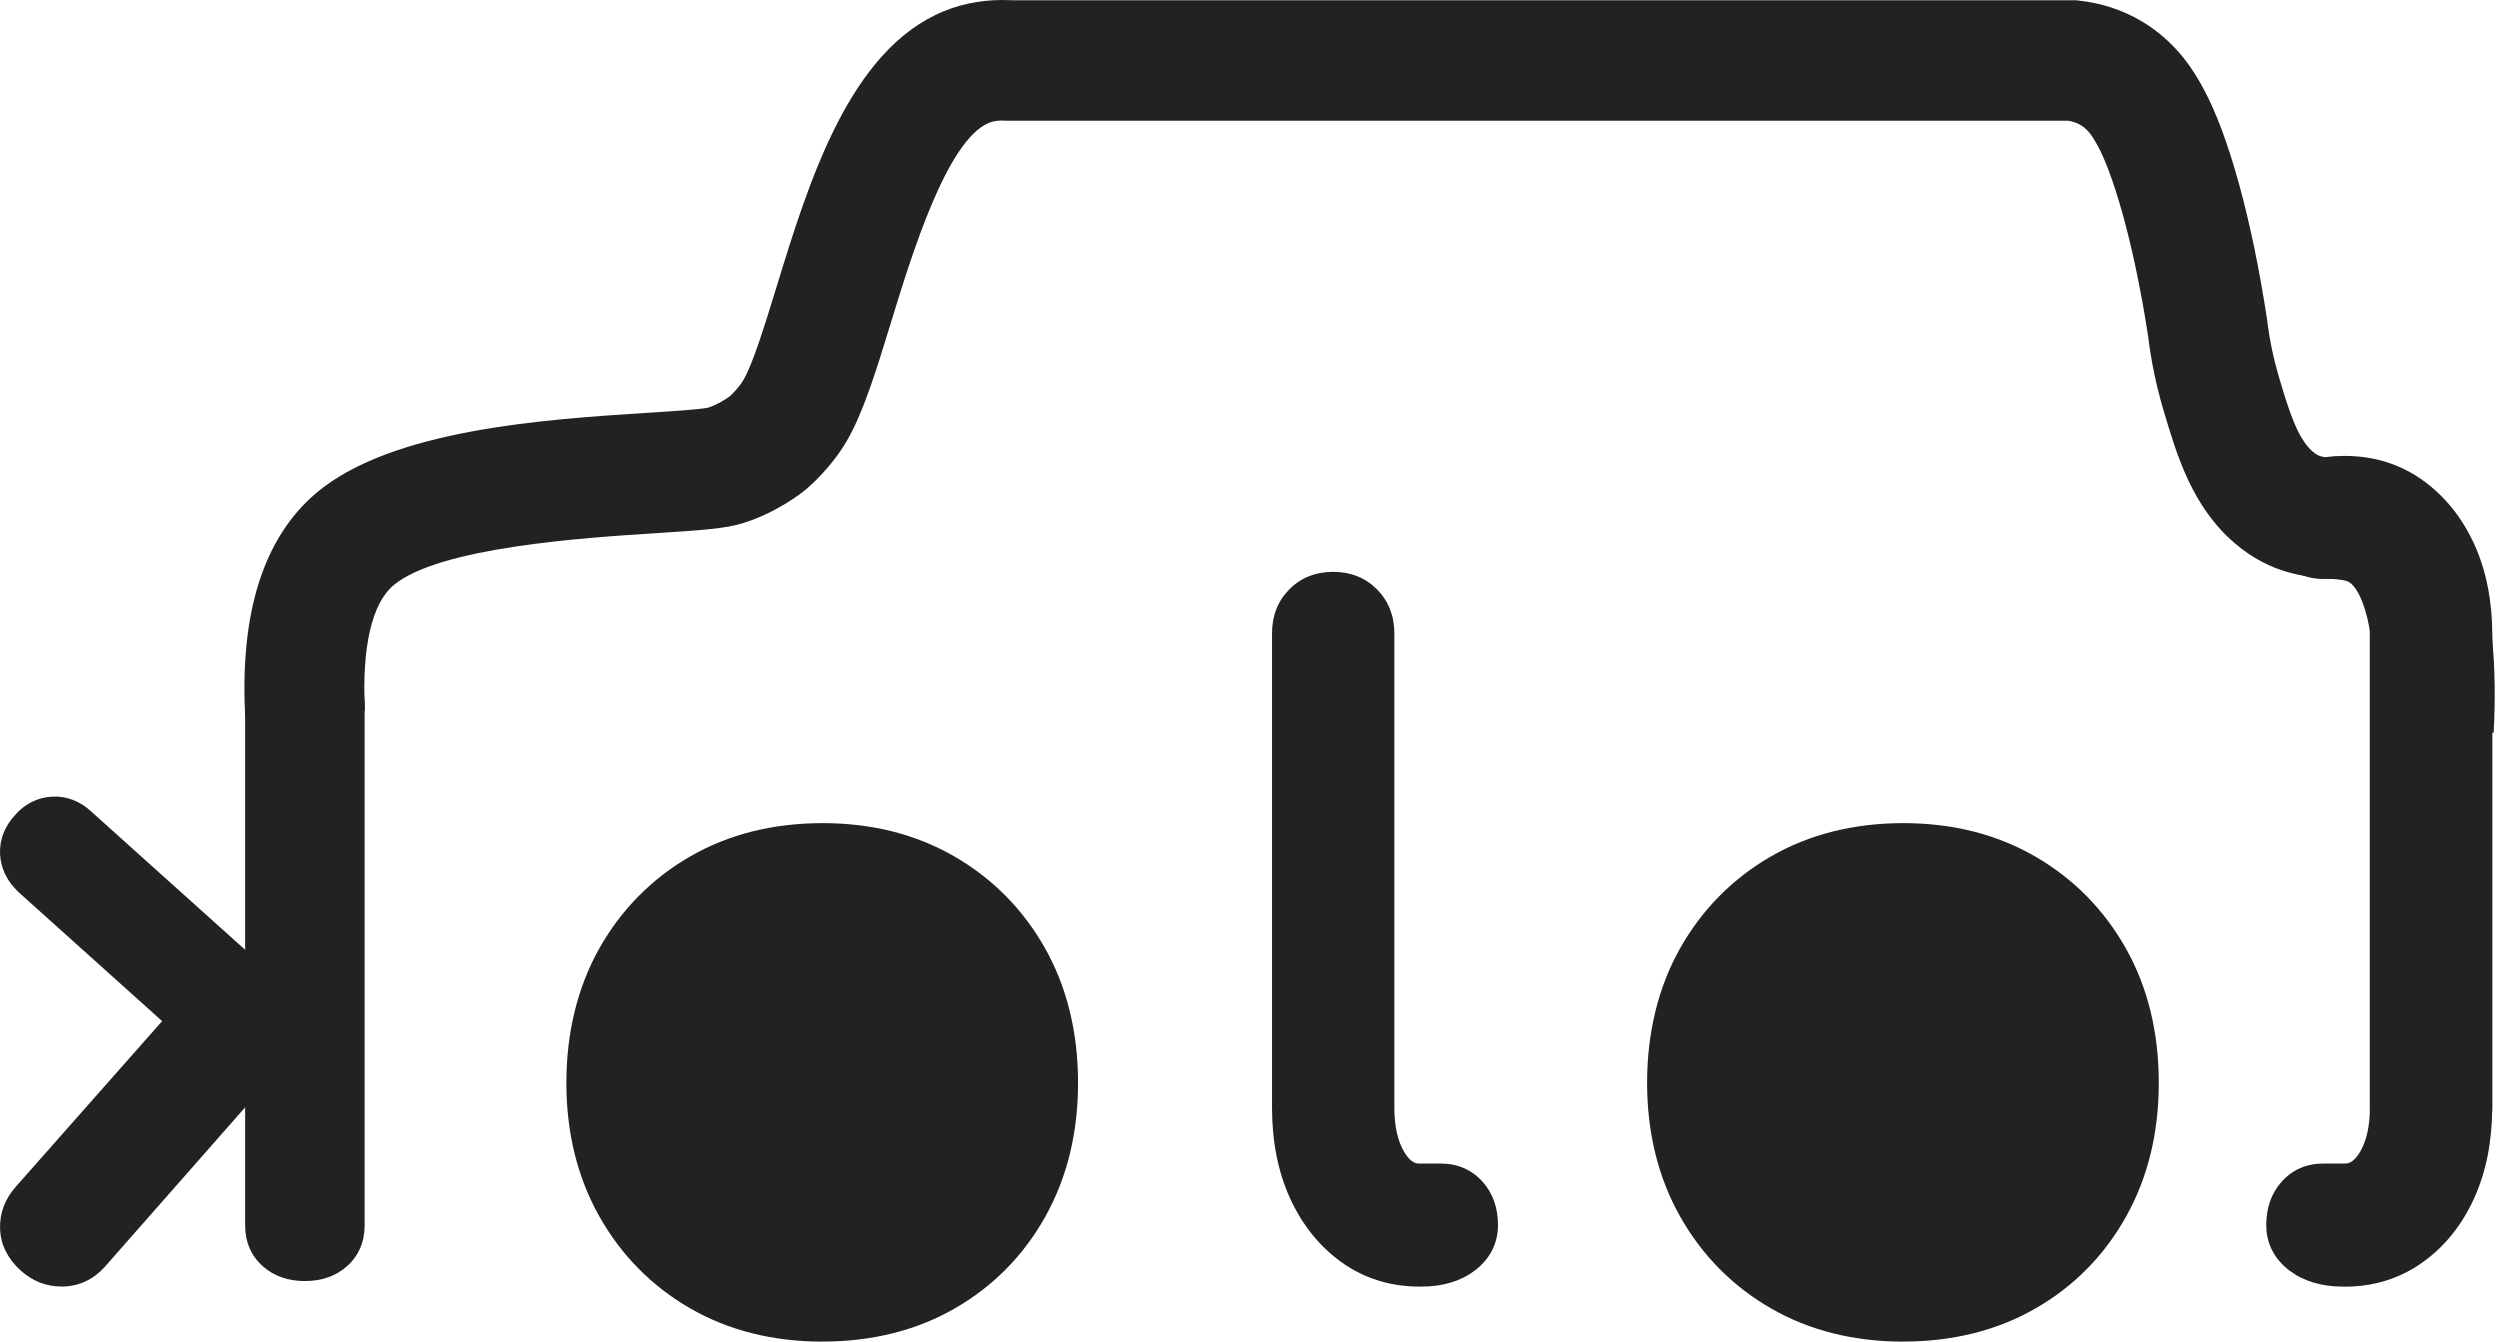 <svg width="449" height="241" viewBox="0 0 449 241" fill="none" xmlns="http://www.w3.org/2000/svg">
<path d="M54.758 226.817C57.004 226.817 58.822 226.207 60.2 224.973C61.577 223.739 62.266 222.117 62.266 220.107V126.538C62.266 124.528 61.577 122.905 60.2 121.672C58.822 120.438 57.004 119.828 54.758 119.828C52.513 119.828 50.694 120.438 49.317 121.672C47.939 122.905 47.25 124.528 47.25 126.538V220.107C47.25 222.117 47.939 223.739 49.317 224.973C50.694 226.207 52.513 226.817 54.758 226.817Z" fill="#222222"/>
<path d="M54.758 230.075C51.714 230.075 49.151 229.174 47.181 227.399C45.115 225.555 44.027 223.032 44.027 220.107V126.538C44.027 123.613 45.115 121.089 47.181 119.245C49.165 117.471 51.714 116.57 54.758 116.57C57.803 116.57 60.365 117.471 62.335 119.245C64.401 121.089 65.489 123.613 65.489 126.538V220.107C65.489 223.032 64.401 225.555 62.335 227.399C60.351 229.174 57.803 230.075 54.758 230.075ZM54.758 123.086C53.312 123.086 52.237 123.418 51.466 124.112C51.011 124.528 50.488 125.165 50.488 126.538V220.107C50.488 221.479 51.011 222.131 51.466 222.533C52.237 223.226 53.312 223.559 54.758 223.559C56.205 223.559 57.279 223.226 58.05 222.533C58.505 222.117 59.029 221.479 59.029 220.107V126.538C59.029 125.165 58.505 124.514 58.05 124.112C57.279 123.418 56.205 123.086 54.758 123.086Z" fill="#222222"/>
<path d="M48.766 196.69L57.499 187.041L14.23 148.18C12.825 146.863 11.254 146.239 9.505 146.336C7.769 146.433 6.281 147.182 5.069 148.61C3.76 150.024 3.141 151.59 3.237 153.296C3.333 155.001 4.077 156.512 5.496 157.829L48.766 196.69Z" fill="#222222"/>
<path d="M49 201.252L3.347 160.242C1.267 158.287 0.165 156.013 0.013 153.462C-0.124 150.883 0.799 148.429 2.713 146.377C4.422 144.395 6.736 143.216 9.34 143.078C11.943 142.925 14.395 143.882 16.434 145.795L62.087 186.805L49 201.252ZM9.863 149.58C9.863 149.58 9.739 149.58 9.684 149.58C8.83 149.622 8.155 149.982 7.507 150.731C6.516 151.798 6.433 152.561 6.46 153.102C6.488 153.628 6.653 154.46 7.7 155.445L48.532 192.115L52.912 187.277L12.081 150.592C11.144 149.719 10.414 149.566 9.863 149.566V149.58Z" fill="#222222"/>
<path d="M5.882 225.777C7.48 227.205 9.284 227.885 11.296 227.815C13.321 227.746 15.029 226.914 16.448 225.32L49.634 187.609L39.247 176.837L5.248 215.296C3.829 216.904 3.154 218.665 3.223 220.592C3.292 222.519 4.174 224.252 5.868 225.791L5.882 225.777Z" fill="#222222"/>
<path d="M11.02 231.059C8.306 231.059 5.868 230.103 3.733 228.203H3.719C1.363 226.041 0.11 223.531 0.013 220.689C-0.083 217.916 0.868 215.365 2.851 213.119L39.15 172.04L54.042 187.498L18.872 227.469C16.875 229.729 14.299 230.976 11.406 231.059C11.282 231.059 11.158 231.059 11.02 231.059ZM8.031 223.351C9.009 224.211 10.015 224.599 11.185 224.571C12.329 224.529 13.197 224.1 14.037 223.157L45.225 187.706L39.343 181.606L7.659 217.459C6.791 218.429 6.419 219.4 6.447 220.481C6.474 221.133 6.653 222.145 8.017 223.379L8.031 223.351Z" fill="#222222"/>
<path d="M421.109 227.815C425.655 227.815 429.692 226.568 433.205 224.072C436.717 221.576 439.459 218.166 441.429 213.854C443.399 209.542 444.377 204.565 444.377 198.95V113.741C444.377 111.454 443.66 109.582 442.2 108.126C440.754 106.671 438.894 105.936 436.621 105.936C434.348 105.936 432.488 106.671 431.042 108.126C429.595 109.582 428.865 111.454 428.865 113.741V198.95C428.865 202.804 428.149 205.965 426.689 208.475C425.242 210.97 423.382 212.218 421.109 212.218H417.238C415.172 212.218 413.492 212.953 412.197 214.409C410.902 215.864 410.254 217.736 410.254 220.024C410.254 222.311 411.232 224.183 413.202 225.639C415.172 227.094 417.693 227.829 420.806 227.829H421.123L421.109 227.815Z" fill="#222222"/>
<path d="M421.109 231.073H420.793C417.004 231.073 413.795 230.131 411.274 228.259C408.491 226.193 407.017 223.337 407.017 220.024C407.017 216.932 407.94 214.312 409.772 212.246C411.673 210.097 414.249 208.974 417.225 208.974H421.096C421.564 208.974 422.652 208.974 423.892 206.839C425.036 204.856 425.628 202.208 425.628 198.964V113.755C425.628 110.594 426.675 107.918 428.741 105.839C430.821 103.759 433.466 102.705 436.607 102.705C439.748 102.705 442.407 103.759 444.473 105.839C446.539 107.918 447.586 110.594 447.586 113.755V198.964C447.586 205.037 446.498 210.499 444.349 215.227C442.159 220.051 439.032 223.933 435.05 226.748C431 229.631 426.303 231.087 421.096 231.087L421.109 231.073ZM417.238 215.462C416.095 215.462 415.282 215.795 414.607 216.558C413.863 217.403 413.492 218.54 413.492 220.01C413.492 221.271 413.974 222.159 415.117 223.018C416.508 224.044 418.409 224.571 420.793 224.571H421.109C425.008 224.571 428.355 223.545 431.345 221.424C434.375 219.275 436.772 216.266 438.494 212.509C440.258 208.641 441.153 204.08 441.153 198.964V113.755C441.153 112.327 440.767 111.273 439.927 110.428C439.087 109.596 438.04 109.194 436.635 109.194C435.23 109.194 434.169 109.582 433.329 110.428C432.502 111.273 432.103 112.327 432.103 113.741V198.95C432.103 203.373 431.221 207.13 429.485 210.111C426.923 214.533 423.52 215.462 421.109 215.462H417.238Z" fill="#222222"/>
<path d="M254.961 227.815C250.415 227.815 246.378 226.568 242.866 224.072C239.353 221.576 236.611 218.166 234.641 213.854C232.671 209.542 231.693 204.565 231.693 198.95V113.741C231.693 111.454 232.41 109.582 233.87 108.126C235.316 106.671 237.176 105.936 239.449 105.936C241.722 105.936 243.582 106.671 245.028 108.126C246.475 109.582 247.205 111.454 247.205 113.741V198.95C247.205 202.804 247.921 205.965 249.381 208.475C250.828 210.97 252.688 212.218 254.961 212.218H258.832C260.898 212.218 262.579 212.953 263.873 214.409C265.168 215.864 265.816 217.736 265.816 220.024C265.816 222.311 264.838 224.183 262.868 225.639C260.898 227.094 258.377 227.829 255.264 227.829H254.947L254.961 227.815Z" fill="#222222"/>
<path d="M255.264 231.073H254.947C249.74 231.073 245.042 229.618 240.992 226.734C237.025 223.906 233.898 220.037 231.693 215.213C229.544 210.499 228.456 205.023 228.456 198.964V113.755C228.456 110.58 229.503 107.918 231.569 105.839C233.636 103.759 236.294 102.705 239.435 102.705C242.576 102.705 245.221 103.759 247.301 105.839C249.368 107.932 250.428 110.594 250.428 113.755V198.964C250.428 202.208 251.007 204.87 252.164 206.839C253.404 208.974 254.492 208.974 254.961 208.974H258.832C261.807 208.974 264.383 210.111 266.284 212.246C268.116 214.312 269.039 216.932 269.039 220.024C269.039 223.337 267.565 226.193 264.783 228.259C262.262 230.131 259.052 231.073 255.264 231.073ZM239.449 109.194C238.03 109.194 236.983 109.582 236.143 110.428C235.316 111.273 234.917 112.327 234.917 113.741V198.95C234.917 204.08 235.812 208.627 237.576 212.495C239.284 216.266 241.695 219.261 244.725 221.41C247.715 223.531 251.062 224.557 254.961 224.557H255.277C257.661 224.557 259.575 224.03 260.953 223.004C262.096 222.159 262.579 221.258 262.579 219.996C262.579 218.526 262.207 217.389 261.463 216.544C260.788 215.781 259.975 215.448 258.832 215.448H254.961C252.55 215.448 249.147 214.52 246.585 210.083C244.849 207.102 243.981 203.345 243.981 198.922V113.714C243.981 112.286 243.596 111.232 242.755 110.386C241.915 109.554 240.868 109.152 239.463 109.152L239.449 109.194Z" fill="#222222"/>
<path d="M421.109 85.112C425.655 85.112 429.692 86.36 433.205 88.855C436.717 91.351 439.459 94.761 441.429 99.073C443.399 103.385 444.377 108.362 444.377 113.977V199.186C444.377 201.473 443.66 203.345 442.2 204.801C440.754 206.257 438.894 206.991 436.621 206.991C434.348 206.991 432.488 206.257 431.042 204.801C429.595 203.345 428.865 201.473 428.865 199.186V113.977C428.865 110.123 428.149 106.962 426.689 104.452C425.242 101.957 423.382 100.709 421.109 100.709H417.238C415.172 100.709 413.492 99.974 412.197 98.519C410.902 97.063 410.254 95.191 410.254 92.903C410.254 90.616 411.232 88.744 413.202 87.289C415.172 85.833 417.693 85.098 420.806 85.098H421.123L421.109 85.112Z" fill="#222222"/>
<path d="M436.621 210.249C433.48 210.249 430.821 209.196 428.755 207.116C426.689 205.023 425.628 202.361 425.628 199.2V113.991C425.628 110.747 425.049 108.085 423.906 106.116C422.666 103.981 421.578 103.981 421.109 103.981H417.238C414.263 103.981 411.687 102.844 409.786 100.709C407.954 98.643 407.031 96.023 407.031 92.931C407.031 89.618 408.505 86.762 411.287 84.696C413.808 82.824 417.004 81.882 420.806 81.882H421.123C426.33 81.882 431.028 83.337 435.078 86.221C439.045 89.049 442.173 92.917 444.377 97.742C446.526 102.456 447.614 107.932 447.614 113.991V199.2C447.614 202.375 446.567 205.037 444.501 207.116C442.434 209.196 439.789 210.249 436.635 210.249H436.621ZM420.806 88.37C418.423 88.37 416.508 88.897 415.131 89.923C413.987 90.768 413.505 91.67 413.505 92.931C413.505 94.401 413.877 95.538 414.621 96.383C415.296 97.146 416.109 97.479 417.252 97.479H421.123C423.534 97.479 426.937 98.408 429.499 102.844C431.235 105.825 432.103 109.582 432.103 114.005V199.214C432.103 200.642 432.488 201.695 433.329 202.541C434.169 203.373 435.216 203.775 436.621 203.775C438.026 203.775 439.087 203.387 439.927 202.541C440.754 201.695 441.153 200.642 441.153 199.227V114.019C441.153 108.889 440.258 104.341 438.494 100.473C436.786 96.702 434.375 93.708 431.345 91.559C428.355 89.438 425.008 88.412 421.109 88.412H420.793L420.806 88.37Z" fill="#222222"/>
<path d="M147.744 237.7C139.369 237.7 131.985 235.856 125.565 232.155C119.16 228.467 114.118 223.365 110.453 216.863C106.789 210.36 104.943 202.901 104.943 194.472C104.943 186.043 106.775 178.431 110.453 171.915C114.118 165.413 119.16 160.311 125.565 156.623C131.971 152.935 139.369 151.077 147.744 151.077C156.12 151.077 163.352 152.921 169.758 156.623C176.163 160.311 181.205 165.413 184.87 171.915C188.534 178.417 190.38 185.932 190.38 194.472C190.38 203.012 188.575 210.36 184.952 216.863C181.329 223.365 176.315 228.467 169.909 232.155C163.504 235.843 156.106 237.7 147.73 237.7H147.744ZM147.744 223.656C153.117 223.656 157.869 222.408 162.016 219.913C166.149 217.417 169.386 213.979 171.7 209.612C174.014 205.244 175.185 200.198 175.185 194.472C175.185 188.746 174.028 183.686 171.7 179.263C169.372 174.84 166.149 171.388 162.016 168.879C157.883 166.383 153.131 165.136 147.744 165.136C142.358 165.136 137.619 166.383 133.473 168.879C129.34 171.374 126.075 174.84 123.706 179.263C121.322 183.686 120.138 188.76 120.138 194.472C120.138 200.184 121.322 205.244 123.706 209.612C126.089 213.979 129.34 217.417 133.473 219.913C137.605 222.408 142.358 223.656 147.744 223.656Z" fill="#222222"/>
<path d="M147.744 240.958C138.831 240.958 130.841 238.948 123.967 234.983C117.079 231.018 111.583 225.458 107.643 218.471C103.717 211.511 101.72 203.428 101.72 194.472C101.72 185.516 103.717 177.281 107.643 170.321C111.583 163.333 117.079 157.788 123.967 153.809C130.841 149.843 138.845 147.833 147.744 147.833C156.643 147.833 164.482 149.843 171.37 153.795C178.257 157.76 183.754 163.319 187.694 170.307C191.62 177.281 193.617 185.405 193.617 194.458C193.617 203.511 191.647 211.469 187.776 218.443C183.878 225.445 178.409 231.004 171.521 234.969C164.647 238.934 156.643 240.945 147.744 240.945V240.958ZM147.744 154.349C139.988 154.349 133.059 156.068 127.177 159.465C121.309 162.848 116.625 167.59 113.264 173.537C109.889 179.513 108.18 186.556 108.18 194.486C108.18 202.416 109.889 209.307 113.264 215.268C116.625 221.23 121.309 225.971 127.177 229.34C133.059 232.737 139.975 234.456 147.744 234.456C155.514 234.456 162.429 232.737 168.311 229.34C174.18 225.957 178.822 221.23 182.142 215.282C185.476 209.307 187.157 202.305 187.157 194.472C187.157 186.639 185.448 179.513 182.073 173.523C178.712 167.562 174.028 162.834 168.16 159.451C162.278 156.068 155.404 154.349 147.744 154.349ZM147.744 226.914C141.793 226.914 136.434 225.5 131.819 222.699C127.205 219.913 123.526 216.031 120.882 211.178C118.25 206.354 116.914 200.725 116.914 194.486C116.914 188.247 118.25 182.604 120.868 177.724C123.513 172.802 127.191 168.893 131.819 166.106C136.434 163.319 141.793 161.891 147.744 161.891C153.695 161.891 159.054 163.306 163.669 166.106C168.298 168.907 171.962 172.816 174.552 177.752C177.114 182.632 178.423 188.261 178.423 194.486C178.423 200.711 177.114 206.326 174.552 211.164C171.962 216.031 168.298 219.927 163.669 222.713C159.04 225.5 153.682 226.928 147.744 226.928V226.914ZM147.744 168.394C142.992 168.394 138.749 169.503 135.139 171.679C131.475 173.898 128.665 176.878 126.543 180.816C124.436 184.739 123.361 189.328 123.361 194.486C123.361 199.643 124.422 204.205 126.53 208.059C128.651 211.955 131.461 214.922 135.126 217.126C138.735 219.303 142.978 220.412 147.73 220.412C152.483 220.412 156.726 219.303 160.335 217.126C164 214.922 166.782 211.955 168.835 208.073C170.901 204.205 171.934 199.63 171.934 194.472C171.934 189.315 170.887 184.712 168.821 180.774C166.755 176.851 163.972 173.87 160.321 171.666C156.712 169.489 152.469 168.38 147.717 168.38L147.744 168.394Z" fill="#222222"/>
<path d="M147.662 223.379C163.563 223.379 176.453 210.406 176.453 194.403C176.453 178.4 163.563 165.427 147.662 165.427C131.761 165.427 118.87 178.4 118.87 194.403C118.87 210.406 131.761 223.379 147.662 223.379Z" fill="#222222"/>
<path d="M147.662 226.637C130.001 226.637 115.633 212.177 115.633 194.403C115.633 176.629 130.001 162.169 147.662 162.169C165.322 162.169 179.69 176.629 179.69 194.403C179.69 212.177 165.322 226.637 147.662 226.637ZM147.662 168.671C133.569 168.671 122.094 180.206 122.094 194.403C122.094 208.6 133.555 220.135 147.662 220.135C161.768 220.135 173.229 208.6 173.229 194.403C173.229 180.206 161.768 168.671 147.662 168.671Z" fill="#222222"/>
<path d="M341.844 237.7C333.468 237.7 326.085 235.856 319.665 232.155C313.259 228.467 308.217 223.365 304.553 216.863C300.889 210.36 299.043 202.901 299.043 194.472C299.043 186.043 300.875 178.431 304.553 171.915C308.217 165.413 313.259 160.311 319.665 156.623C326.071 152.935 333.468 151.077 341.844 151.077C350.22 151.077 357.452 152.921 363.858 156.623C370.263 160.311 375.305 165.413 378.97 171.915C382.634 178.417 384.48 185.932 384.48 194.472C384.48 203.012 382.675 210.36 379.052 216.863C375.429 223.365 370.415 228.467 364.009 232.155C357.603 235.843 350.206 237.7 341.83 237.7H341.844ZM341.844 223.656C347.217 223.656 351.969 222.408 356.116 219.913C360.248 217.417 363.486 213.979 365.8 209.612C368.114 205.244 369.285 200.198 369.285 194.472C369.285 188.746 368.128 183.686 365.8 179.263C363.472 174.84 360.248 171.388 356.116 168.879C351.983 166.383 347.23 165.136 341.844 165.136C336.458 165.136 331.719 166.383 327.572 168.879C323.44 171.374 320.175 174.84 317.805 179.263C315.422 183.686 314.237 188.76 314.237 194.472C314.237 200.184 315.422 205.244 317.805 209.612C320.189 213.979 323.44 217.417 327.572 219.913C331.705 222.408 336.458 223.656 341.844 223.656Z" fill="#222222"/>
<path d="M341.844 240.958C332.931 240.958 324.941 238.948 318.067 234.983C311.179 231.018 305.683 225.458 301.743 218.471C297.817 211.511 295.819 203.428 295.819 194.472C295.819 185.516 297.817 177.281 301.743 170.321C305.683 163.333 311.179 157.788 318.067 153.809C324.941 149.843 332.945 147.833 341.844 147.833C350.743 147.833 358.582 149.843 365.469 153.795C372.357 157.76 377.854 163.319 381.794 170.307C385.733 177.281 387.717 185.405 387.717 194.458C387.717 203.511 385.747 211.469 381.876 218.443C377.978 225.445 372.509 231.004 365.621 234.969C358.747 238.934 350.743 240.945 341.844 240.945V240.958ZM341.844 154.349C334.088 154.349 327.159 156.068 321.277 159.465C315.408 162.848 310.725 167.59 307.363 173.537C303.988 179.513 302.28 186.556 302.28 194.486C302.28 202.416 303.988 209.307 307.363 215.268C310.725 221.23 315.408 225.971 321.277 229.34C327.159 232.737 334.074 234.456 341.844 234.456C349.613 234.456 356.529 232.737 362.411 229.34C368.28 225.957 372.922 221.23 376.242 215.282C379.576 209.307 381.256 202.305 381.256 194.472C381.256 186.639 379.548 179.513 376.173 173.523C372.812 167.562 368.128 162.834 362.26 159.451C356.377 156.068 349.503 154.349 341.844 154.349ZM341.844 226.914C335.893 226.914 330.534 225.5 325.919 222.699C321.304 219.913 317.626 216.031 314.981 211.178C312.35 206.354 311.014 200.725 311.014 194.486C311.014 188.247 312.35 182.604 314.968 177.724C317.613 172.802 321.291 168.893 325.919 166.106C330.534 163.319 335.893 161.891 341.844 161.891C347.795 161.891 353.154 163.306 357.769 166.106C362.397 168.907 366.062 172.816 368.652 177.752C371.214 182.632 372.523 188.261 372.523 194.486C372.523 200.711 371.214 206.326 368.652 211.164C366.062 216.031 362.397 219.927 357.769 222.713C353.14 225.5 347.781 226.928 341.844 226.928V226.914ZM341.844 168.394C337.091 168.394 332.848 169.503 329.239 171.679C325.575 173.898 322.765 176.878 320.643 180.816C318.535 184.739 317.461 189.328 317.461 194.486C317.461 199.643 318.522 204.205 320.629 208.059C322.751 211.955 325.561 214.922 329.225 217.126C332.835 219.303 337.078 220.412 341.83 220.412C346.583 220.412 350.826 219.303 354.435 217.126C358.099 214.922 360.882 211.955 362.935 208.073C365.001 204.205 366.034 199.63 366.034 194.472C366.034 189.315 364.987 184.712 362.921 180.774C360.855 176.851 358.072 173.87 354.421 171.666C350.812 169.489 346.569 168.38 341.816 168.38L341.844 168.394Z" fill="#222222"/>
<path d="M341.761 223.379C357.662 223.379 370.553 210.406 370.553 194.403C370.553 178.4 357.662 165.427 341.761 165.427C325.86 165.427 312.97 178.4 312.97 194.403C312.97 210.406 325.86 223.379 341.761 223.379Z" fill="#222222"/>
<path d="M341.761 226.637C324.101 226.637 309.733 212.177 309.733 194.403C309.733 176.629 324.101 162.169 341.761 162.169C359.422 162.169 373.79 176.629 373.79 194.403C373.79 212.177 359.422 226.637 341.761 226.637ZM341.761 168.671C327.669 168.671 316.194 180.206 316.194 194.403C316.194 208.6 327.655 220.135 341.761 220.135C355.868 220.135 367.329 208.6 367.329 194.403C367.329 180.206 355.868 168.671 341.761 168.671Z" fill="#222222"/>
<path d="M447.821 131.598L426.317 130.475C427.24 112.604 423.975 105.769 421.895 104.549C421.302 104.203 420.379 104.092 418.272 103.925C414.125 103.593 407.857 103.094 401.438 97.631C393.682 91.032 390.941 81.715 388.516 73.508C387.249 69.224 386.34 64.815 385.802 60.392C383.033 42.355 379.231 30.765 376.821 26.314C375.911 24.651 375.112 23.306 373.68 22.46C373.046 22.086 372.302 21.822 371.489 21.683H180.709C179.47 21.587 178.437 21.711 177.624 22.058C170.061 25.163 163.752 45.724 159.991 58.008C157.318 66.728 155.004 74.256 151.987 79.358C149.149 84.127 145.43 87.33 144.714 87.926C143.901 88.592 139.534 92.058 133.431 93.957C130.332 94.928 126.103 95.233 117.617 95.773C105.012 96.578 78.797 98.269 70.655 105.132C66.757 108.417 64.952 116.389 65.544 127.578L44.041 128.742C43.035 110.053 47.347 96.522 56.825 88.522C70.38 77.085 97.986 75.31 116.253 74.145C120.455 73.882 125.676 73.535 127.191 73.216C128.913 72.648 130.511 71.594 131.076 71.165C131.544 70.749 132.729 69.57 133.514 68.253C135.208 65.383 137.357 58.396 139.437 51.63C145.265 32.636 152.511 8.984 169.524 2.01C173.243 0.485 177.348 -0.18 181.688 0.042H372.826L373.418 0.111C377.468 0.555 381.229 1.802 384.631 3.813C391.313 7.764 394.426 13.504 395.762 15.958C400.253 24.235 404.413 39.305 407.155 57.3L407.196 57.647C407.596 60.933 408.271 64.219 409.207 67.394C410.929 73.216 412.541 78.721 415.393 81.133C416.44 82.02 417.004 82.131 420.021 82.367C423.341 82.63 427.887 82.991 432.791 85.874C444.184 92.557 449.116 107.53 447.862 131.654L447.821 131.598Z" fill="#222222"/>
</svg>

